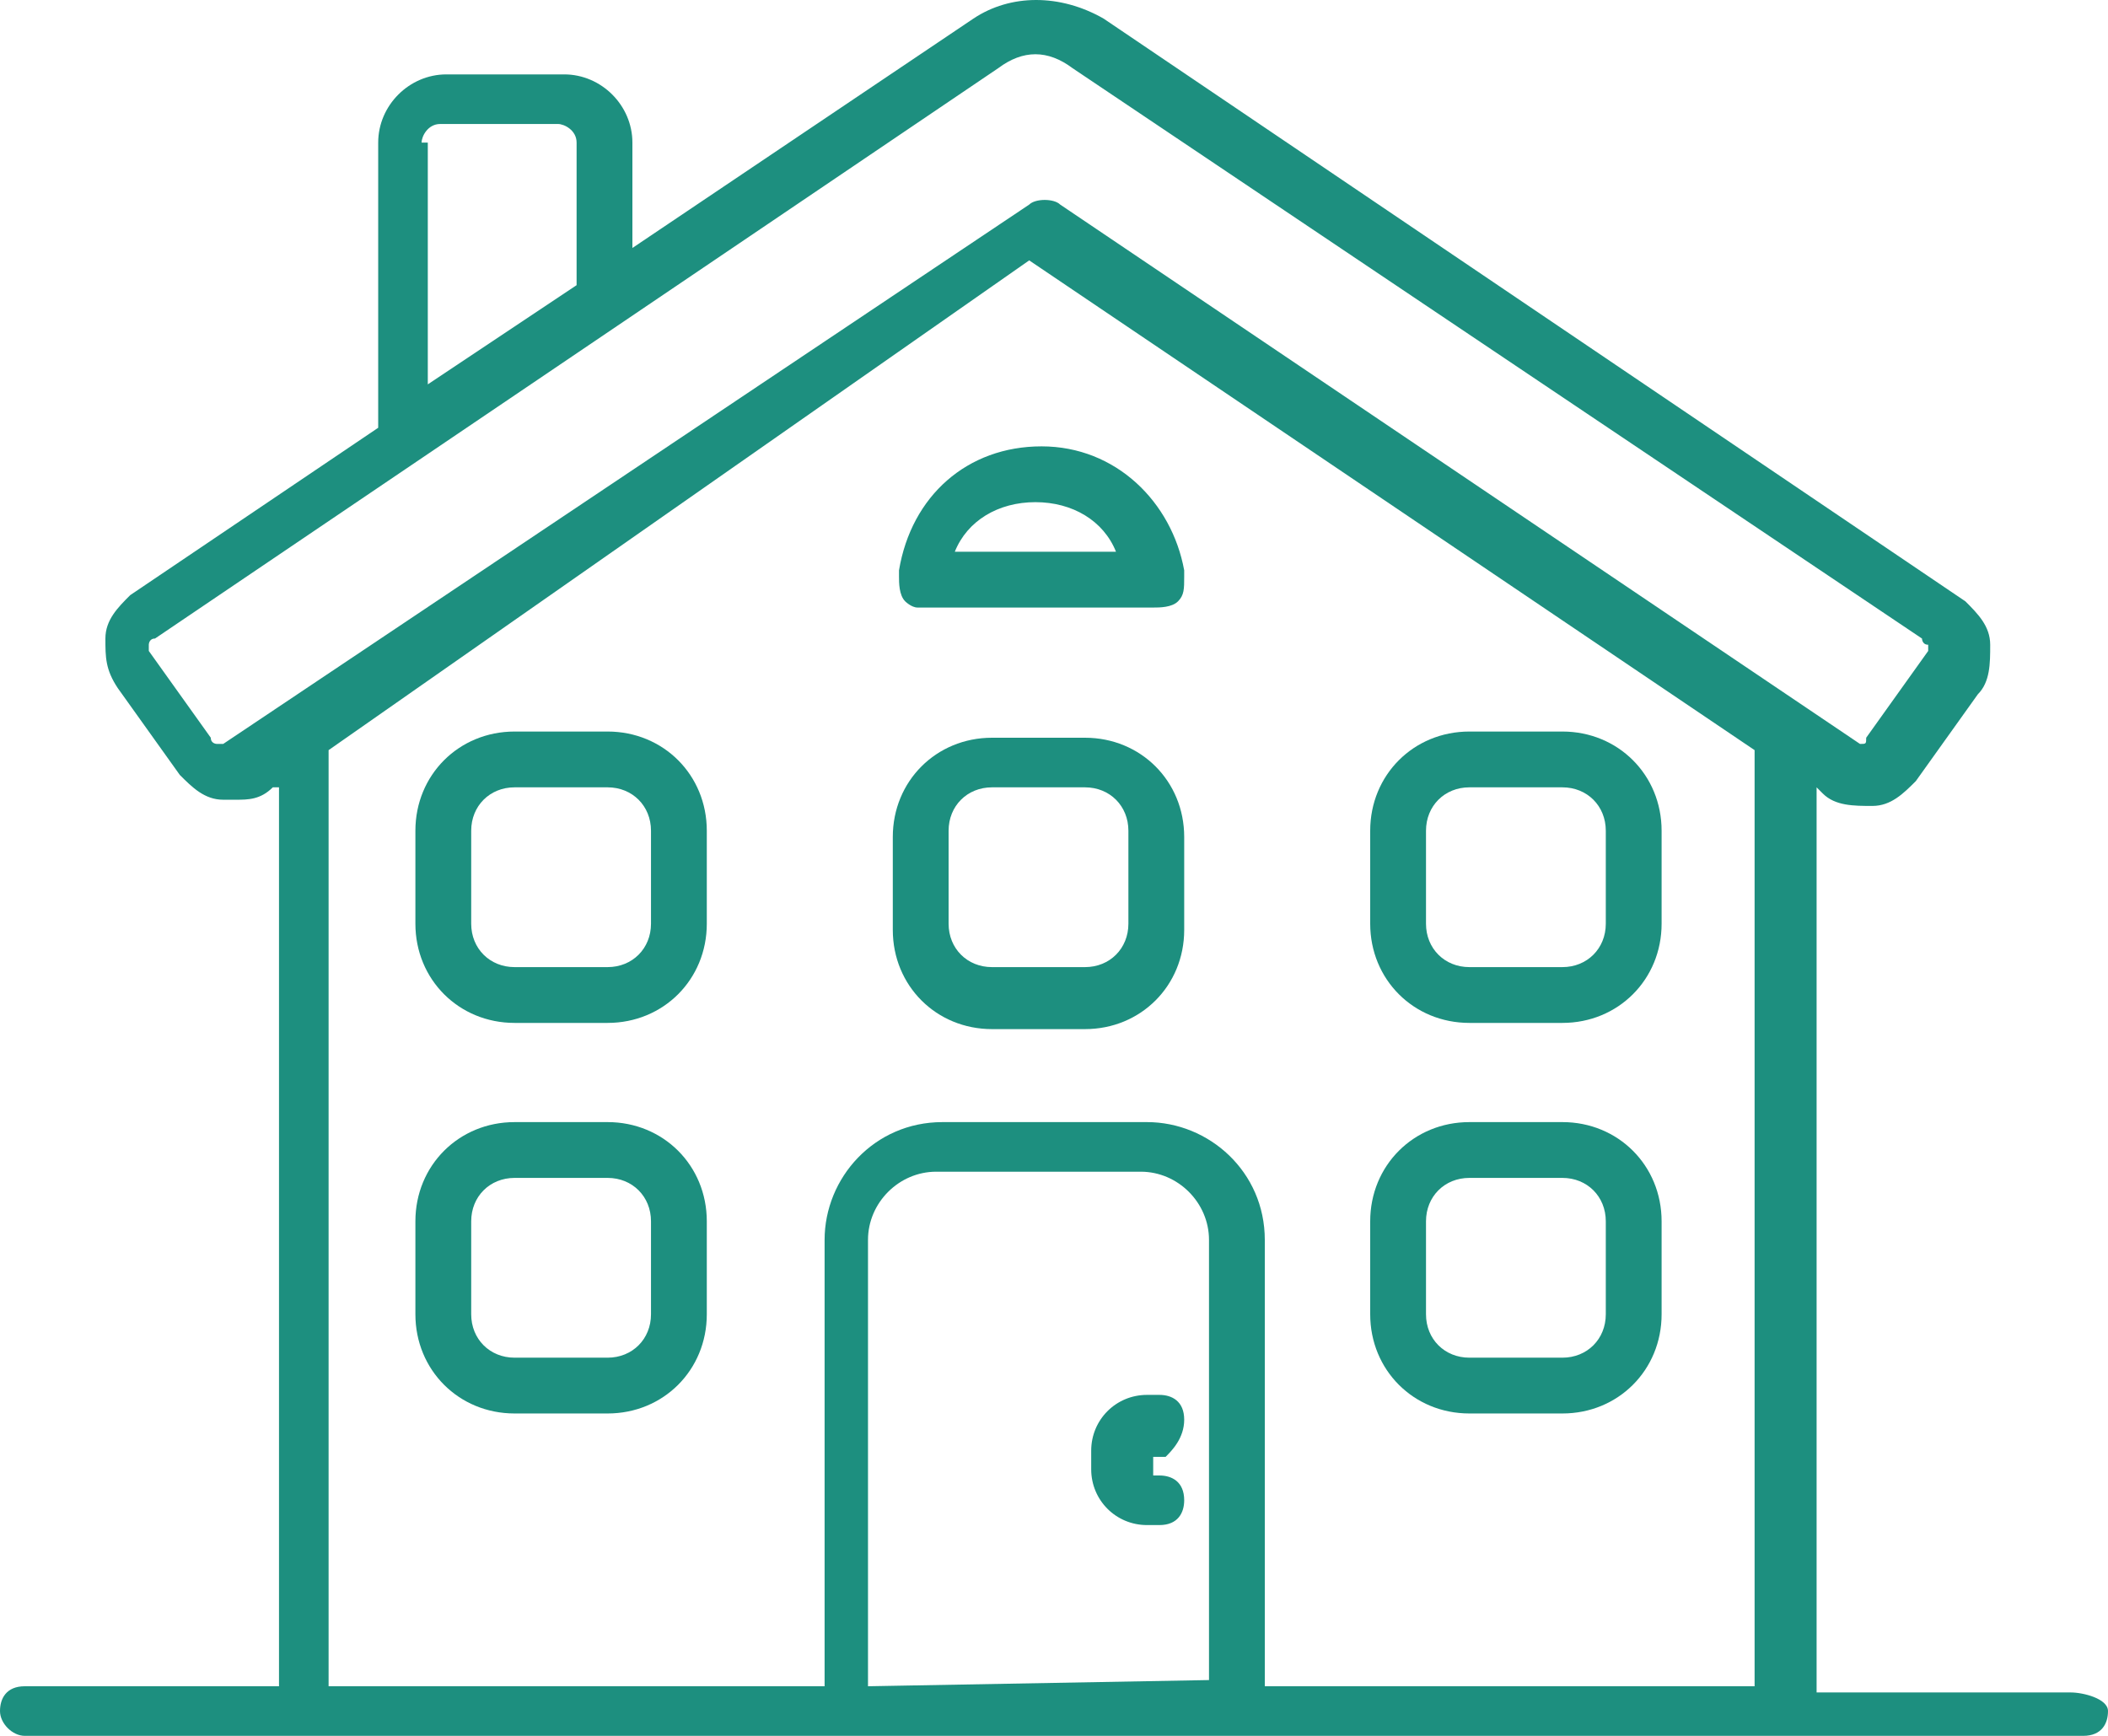 <?xml version="1.0" encoding="utf-8"?>
<!-- Generator: Adobe Illustrator 21.1.0, SVG Export Plug-In . SVG Version: 6.00 Build 0)  -->
<svg version="1.1" id="Слой_1" xmlns="http://www.w3.org/2000/svg" xmlns:xlink="http://www.w3.org/1999/xlink" x="0px" y="0px"
	 viewBox="0 0 34 28" style="enable-background:new 0 0 34 28;" xml:space="preserve">
<style type="text/css">
	.st0{fill:#1D8F7F;}
</style>
<g>
	<path class="st0" d="M33.4,27.3h-4.1V12.7l0.1,0.1c0.2,0.2,0.5,0.2,0.8,0.2s0.5-0.2,0.7-0.4l1-1.4c0.2-0.2,0.2-0.5,0.2-0.8
		s-0.2-0.5-0.4-0.7L17.8,0.3c-0.7-0.4-1.5-0.4-2.1,0L10.2,4V2.3c0-0.6-0.5-1.1-1.1-1.1H7.2c-0.6,0-1.1,0.5-1.1,1.1v4.6l-4,2.7
		C1.9,9.8,1.7,10,1.7,10.3s0,0.5,0.2,0.8l1,1.4l0,0c0.2,0.2,0.4,0.4,0.7,0.4c0,0,0.1,0,0.2,0c0.2,0,0.4,0,0.6-0.2h0.1v14.5H0.4
		c-0.3,0-0.4,0.2-0.4,0.4S0.2,28,0.4,28h33.2c0.3,0,0.4-0.2,0.4-0.4S33.6,27.3,33.4,27.3z M6.8,2.3C6.8,2.2,6.9,2,7.1,2H9
		c0.1,0,0.3,0.1,0.3,0.3v2.3L6.9,6.2V2.3H6.8z M3.6,12H3.5c0,0-0.1,0-0.1-0.1l-1-1.4v-0.1c0,0,0-0.1,0.1-0.1l13.6-9.2
		c0.4-0.3,0.8-0.3,1.2,0l13.7,9.2c0,0,0,0.1,0.1,0.1v0.1l-1,1.4c0,0.1,0,0.1-0.1,0.1H30L17.1,3.3c-0.1-0.1-0.4-0.1-0.5,0L3.6,12z
		 M16.6,4.2l11.7,7.9v15.1h-7.9V20c0-1.1-0.9-1.9-1.9-1.9h-3.3c-1.1,0-1.9,0.9-1.9,1.9v7.2h-8V12.1L16.6,4.2z M14,27.2V20
		c0-0.6,0.5-1.1,1.1-1.1h3.3c0.6,0,1.1,0.5,1.1,1.1v7.1L14,27.2L14,27.2z"/>
	<path class="st0" d="M19.1,22.9c0-0.3-0.2-0.4-0.4-0.4h-0.2c-0.5,0-0.9,0.4-0.9,0.9v0.3c0,0.5,0.4,0.9,0.9,0.9h0.2
		c0.3,0,0.4-0.2,0.4-0.4c0-0.3-0.2-0.4-0.4-0.4h-0.1v-0.3h0.2C18.9,23.4,19.1,23.2,19.1,22.9z"/>
	<path class="st0" d="M8.3,22.8h1.5c0.9,0,1.6-0.7,1.6-1.6v-1.5c0-0.9-0.7-1.6-1.6-1.6H8.3c-0.9,0-1.6,0.7-1.6,1.6v1.5
		C6.7,22.1,7.4,22.8,8.3,22.8z M7.6,19.7c0-0.4,0.3-0.7,0.7-0.7h1.5c0.4,0,0.7,0.3,0.7,0.7v1.5c0,0.4-0.3,0.7-0.7,0.7H8.3
		c-0.4,0-0.7-0.3-0.7-0.7V19.7z"/>
	<path class="st0" d="M23.7,22.8h1.5c0.9,0,1.6-0.7,1.6-1.6v-1.5c0-0.9-0.7-1.6-1.6-1.6h-1.5c-0.9,0-1.6,0.7-1.6,1.6v1.5
		C22.1,22.1,22.8,22.8,23.7,22.8z M23,19.7c0-0.4,0.3-0.7,0.7-0.7h1.5c0.4,0,0.7,0.3,0.7,0.7v1.5c0,0.4-0.3,0.7-0.7,0.7h-1.5
		c-0.4,0-0.7-0.3-0.7-0.7V19.7z"/>
	<path class="st0" d="M8.3,16.5h1.5c0.9,0,1.6-0.7,1.6-1.6v-1.5c0-0.9-0.7-1.6-1.6-1.6H8.3c-0.9,0-1.6,0.7-1.6,1.6v1.5
		C6.7,15.8,7.4,16.5,8.3,16.5z M7.6,13.4c0-0.4,0.3-0.7,0.7-0.7h1.5c0.4,0,0.7,0.3,0.7,0.7v1.5c0,0.4-0.3,0.7-0.7,0.7H8.3
		c-0.4,0-0.7-0.3-0.7-0.7V13.4z"/>
	<path class="st0" d="M17.5,11.9h-1.5c-0.9,0-1.6,0.7-1.6,1.6V15c0,0.9,0.7,1.6,1.6,1.6h1.5c0.9,0,1.6-0.7,1.6-1.6v-1.5
		C19.1,12.6,18.4,11.9,17.5,11.9z M18.2,14.9c0,0.4-0.3,0.7-0.7,0.7h-1.5c-0.4,0-0.7-0.3-0.7-0.7v-1.5c0-0.4,0.3-0.7,0.7-0.7h1.5
		c0.4,0,0.7,0.3,0.7,0.7V14.9z"/>
	<path class="st0" d="M23.7,16.5h1.5c0.9,0,1.6-0.7,1.6-1.6v-1.5c0-0.9-0.7-1.6-1.6-1.6h-1.5c-0.9,0-1.6,0.7-1.6,1.6v1.5
		C22.1,15.8,22.8,16.5,23.7,16.5z M23,13.4c0-0.4,0.3-0.7,0.7-0.7h1.5c0.4,0,0.7,0.3,0.7,0.7v1.5c0,0.4-0.3,0.7-0.7,0.7h-1.5
		c-0.4,0-0.7-0.3-0.7-0.7V13.4z"/>
	<path class="st0" d="M14.8,9.8h3.8c0.1,0,0.3,0,0.4-0.1c0.1-0.1,0.1-0.2,0.1-0.4V9.2c-0.2-1.1-1.1-2-2.3-2s-2.1,0.8-2.3,2v0.1
		c0,0.1,0,0.3,0.1,0.4C14.6,9.7,14.7,9.8,14.8,9.8z M16.7,8.1c0.6,0,1.1,0.3,1.3,0.8h-2.6C15.6,8.4,16.1,8.1,16.7,8.1z"/>
</g>
</svg>
